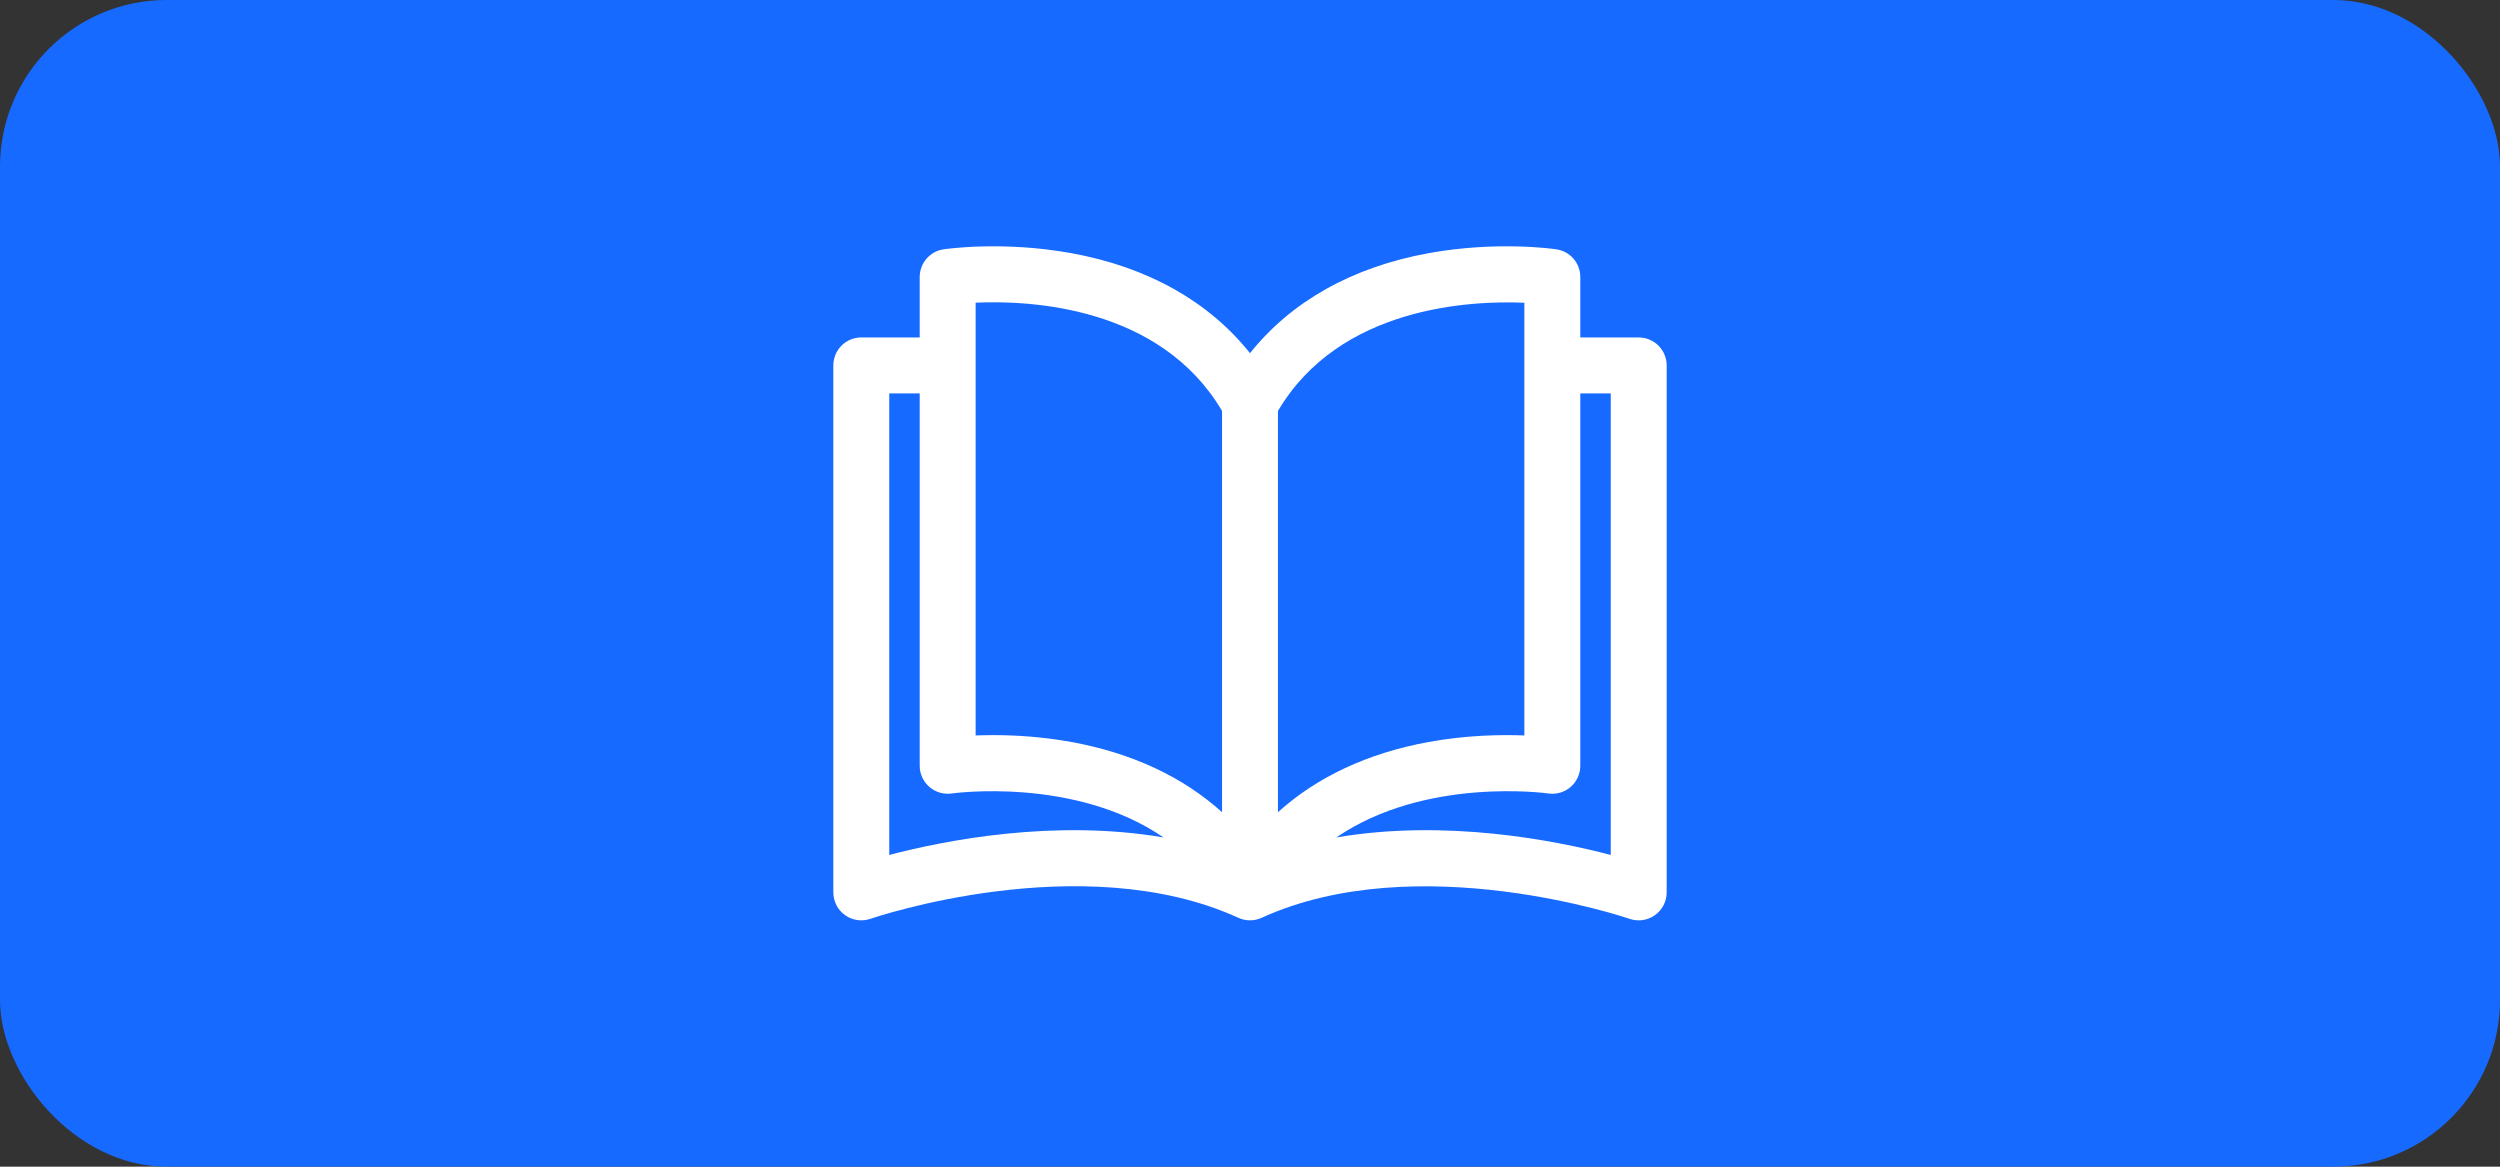 <svg width="60" height="28" viewBox="0 0 60 28" fill="none" xmlns="http://www.w3.org/2000/svg">
<rect x="0" y="0" width="60" height="28" fill="#333333" stroke="none"/>
<rect width="60" height="28" rx="4" fill="#176AFF"/>
<path d="M39.329 8.099L37.927 8.099V6.648C37.927 6.315 37.684 6.033 37.355 5.984C37.298 5.975 35.932 5.777 34.287 6.076C32.454 6.41 30.992 7.233 30 8.476C29.008 7.233 27.546 6.41 25.713 6.076C24.068 5.777 22.702 5.975 22.645 5.984C22.316 6.033 22.073 6.316 22.073 6.648V8.099H20.671C20.3 8.099 20 8.4 20 8.77V21.417C20 21.634 20.105 21.838 20.282 21.964C20.459 22.09 20.687 22.122 20.892 22.051C20.942 22.033 25.971 20.317 29.721 22.027C29.898 22.108 30.102 22.108 30.279 22.027C34.018 20.322 39.058 22.033 39.108 22.051C39.18 22.076 39.255 22.088 39.329 22.088C39.466 22.088 39.602 22.046 39.718 21.964C39.895 21.838 40 21.634 40 21.417V8.77C40 8.4 39.7 8.099 39.329 8.099ZM21.342 20.519V9.441H22.073V18.379C22.073 18.574 22.158 18.759 22.306 18.887C22.453 19.014 22.65 19.071 22.843 19.043C22.88 19.038 25.795 18.637 27.925 20.099C25.301 19.65 22.675 20.169 21.342 20.519ZM29.329 19.493C28.391 18.646 27.169 18.073 25.713 17.808C25.012 17.68 24.362 17.643 23.842 17.643C23.688 17.643 23.545 17.646 23.415 17.651V7.264H23.415C24.705 7.206 27.843 7.344 29.329 9.862V19.493ZM30.671 9.863C32.151 7.355 35.294 7.21 36.585 7.266V17.651C36.02 17.629 35.196 17.642 34.287 17.808C32.831 18.073 31.609 18.646 30.671 19.493V9.863ZM32.072 20.099C34.203 18.637 37.12 19.037 37.156 19.043C37.35 19.072 37.546 19.015 37.694 18.888C37.842 18.76 37.927 18.574 37.927 18.379V9.441H38.658V20.519C37.324 20.169 34.697 19.65 32.072 20.099Z" fill="white"/>
</svg>
